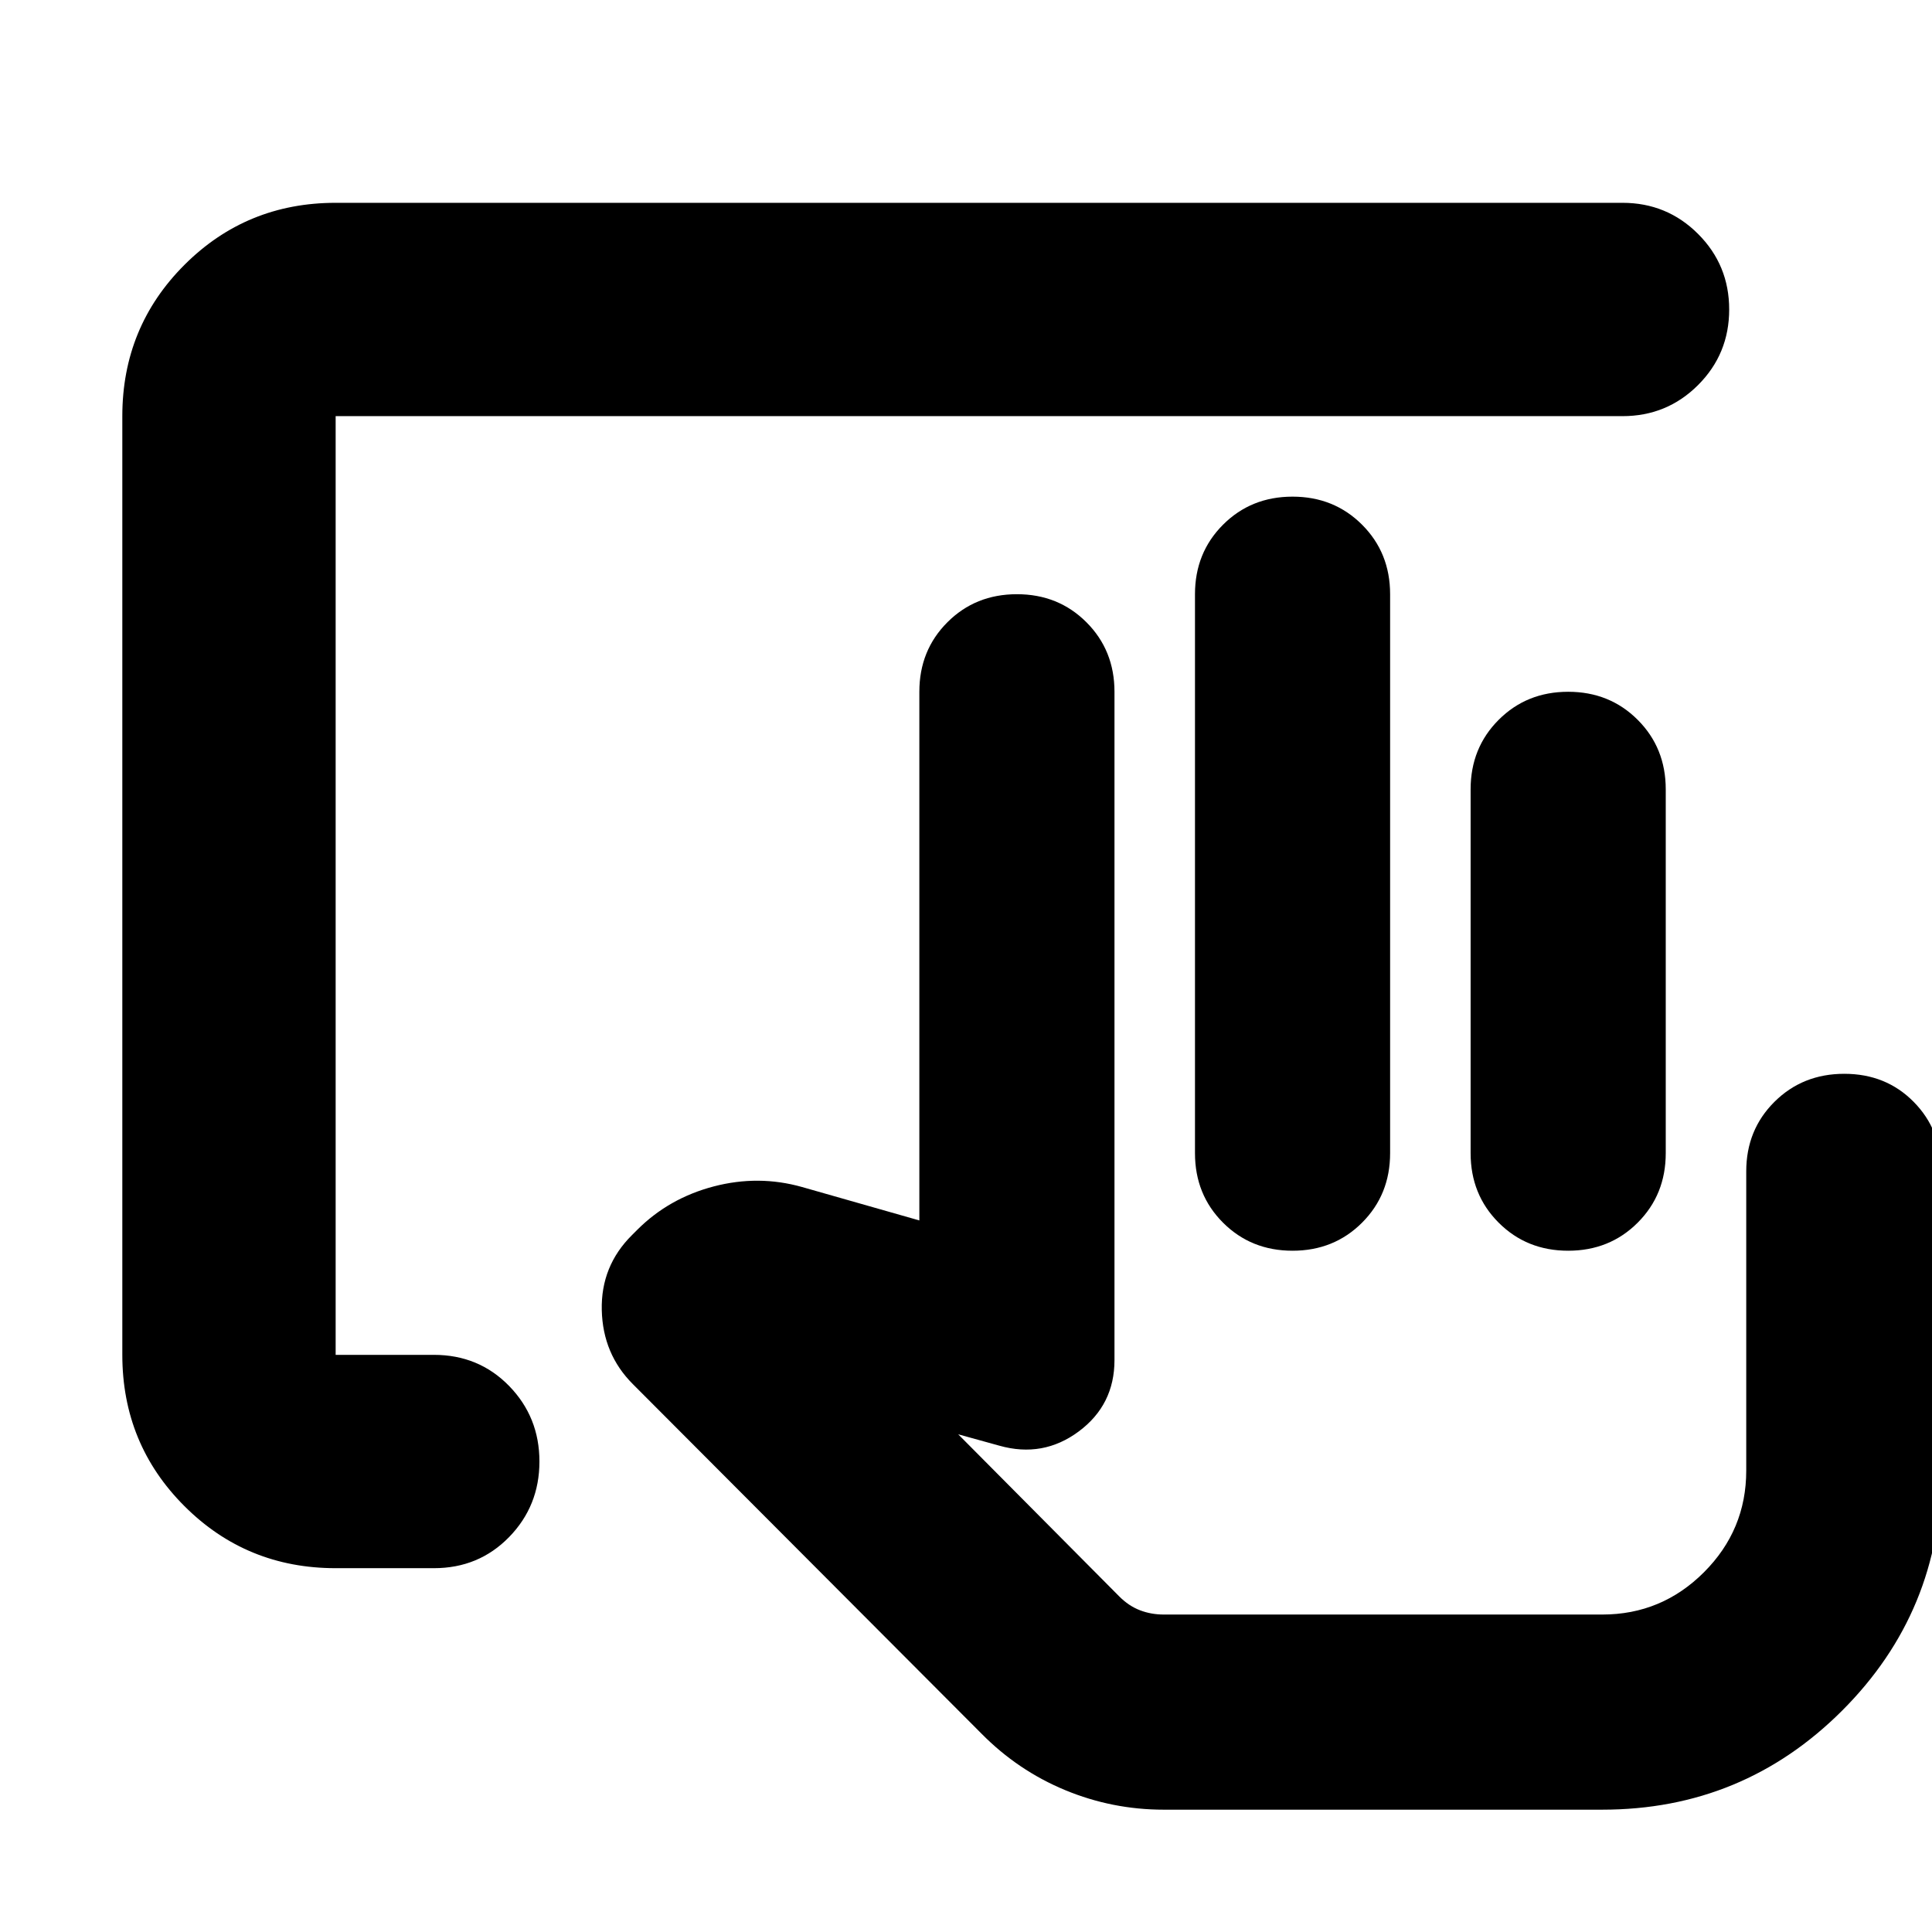 <svg xmlns="http://www.w3.org/2000/svg" height="24" viewBox="0 -960 960 960" width="24"><path d="M730.74-387v-180.78q0-20.6 13.94-34.54 13.93-13.94 34.54-13.94 20.6 0 34.54 13.94 13.94 13.94 13.94 34.54V-387q0 20.6-13.94 34.54-13.94 13.94-34.54 13.94-20.61 0-34.54-13.94-13.94-13.94-13.94-34.54Zm65.44 229.26H555.96h240.22Zm-629.4-23.04q-44.3 0-75.15-30.85-30.85-30.85-30.85-75.15v-466.44q0-44.3 30.85-75.15 30.85-30.85 75.15-30.85h639.44q22.08 0 37.54 15.46t15.46 37.54q0 22.09-15.46 37.55-15.46 15.45-37.54 15.45H166.78v466.44h48.83q22.28 0 37.36 15.45 15.07 15.46 15.07 37.55 0 22.08-15.07 37.54-15.08 15.46-37.36 15.46h-48.83Zm411.52 120q-25.59 0-49.06-9.73-23.46-9.73-41.59-28.1L314.48-272.22q-14.96-14.95-15.46-36.82t15.02-37.26l2.61-2.61q15.7-15.7 37.96-21.55 22.26-5.84 43.95.29l58.26 16.6v-262.69q0-20.6 13.94-34.54 13.94-13.94 34.54-13.94 20.61 0 34.54 13.94 13.94 13.94 13.94 34.54v332.09q0 22.26-17.76 35.45-17.76 13.2-39.46 7.07l-20.43-5.65 80.03 80.56q4.67 4.7 10.23 6.85 5.56 2.15 11.91 2.15h217.88q29.5 0 50.51-21.01 21.01-21.01 21.01-50.51v-148.7q0-20.6 14.01-34.54 14-13.93 34.71-13.93t34.47 13.93q13.76 13.94 13.76 34.54v148.7q0 69.96-49.26 119.22-49.26 49.26-119.21 49.26H578.3ZM593.78-387v-277.74q0-20.6 13.94-34.54 13.94-13.94 34.54-13.94t34.54 13.94q13.94 13.94 13.94 34.54V-387q0 20.6-13.94 34.54-13.94 13.94-34.54 13.94t-34.54-13.94Q593.78-366.4 593.78-387Z"/></svg>